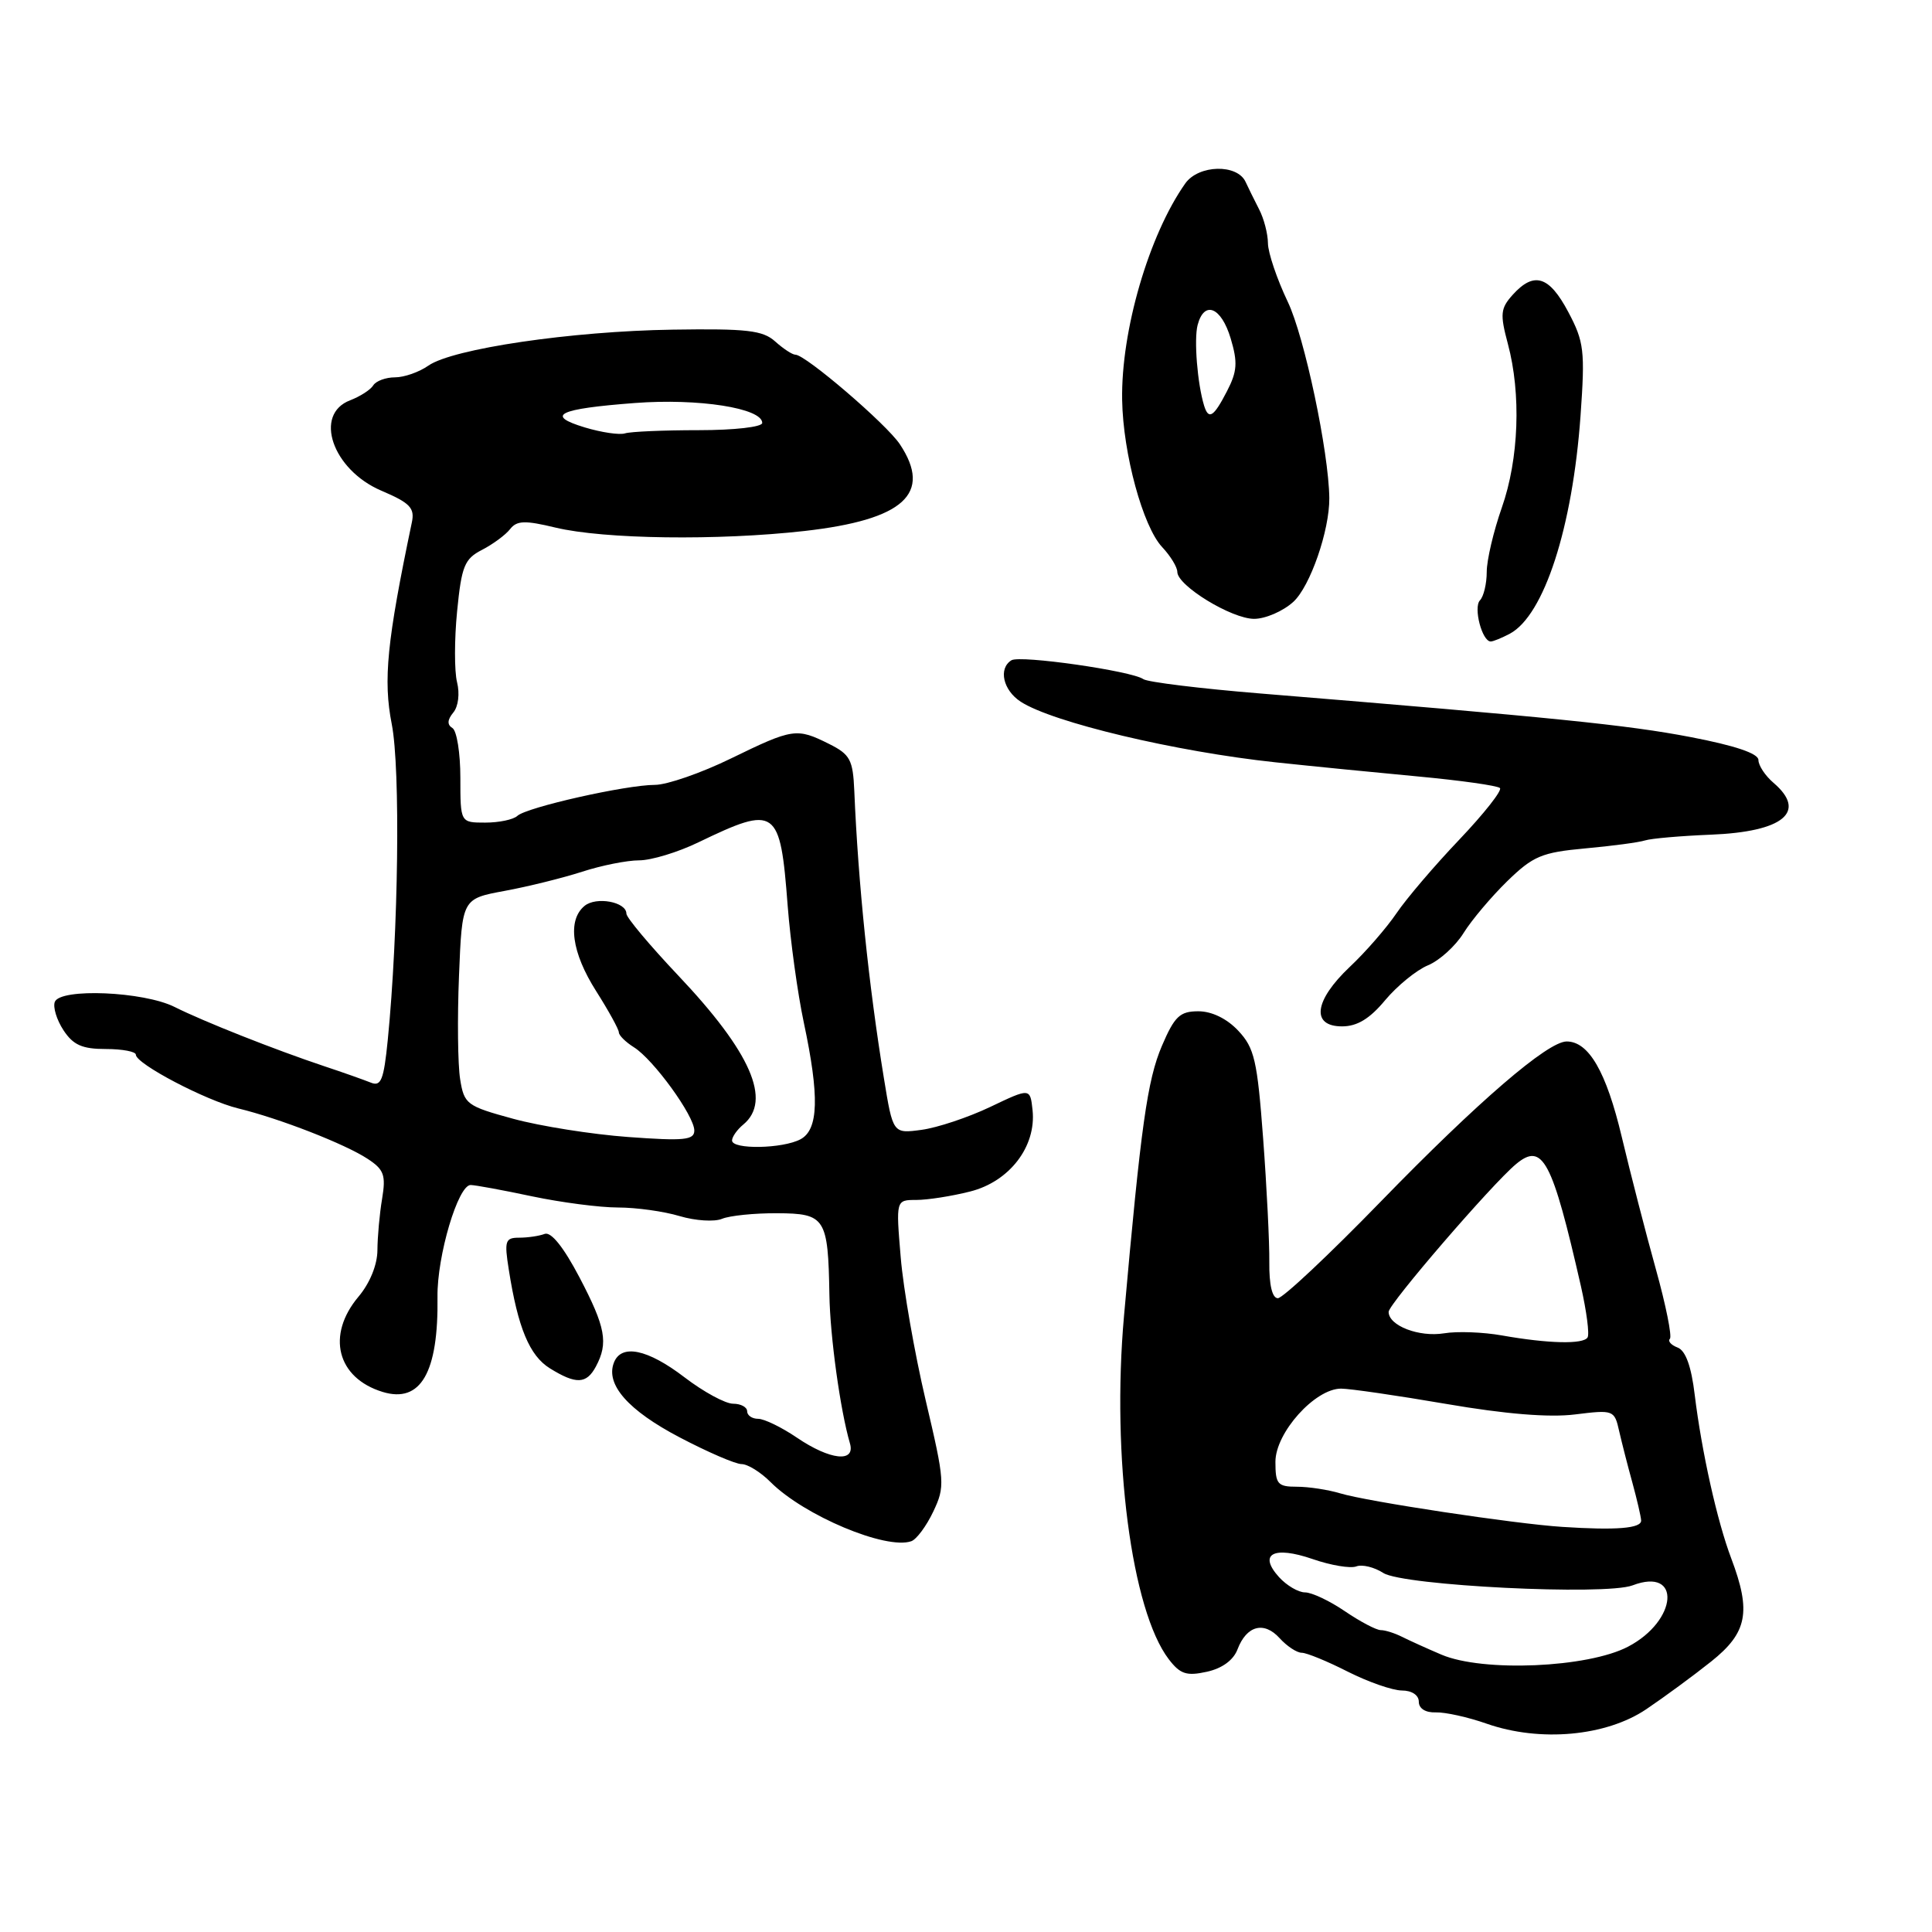 <?xml version="1.0" encoding="UTF-8" standalone="no"?>
<!DOCTYPE svg PUBLIC "-//W3C//DTD SVG 1.1//EN" "http://www.w3.org/Graphics/SVG/1.1/DTD/svg11.dtd" >
<svg xmlns="http://www.w3.org/2000/svg" xmlns:xlink="http://www.w3.org/1999/xlink" version="1.1" viewBox="0 0 256 256">
 <g >
 <path fill="currentColor"
d=" M 218.14 226.48 C 220.54 224.86 224.41 222.02 226.75 220.15 C 231.54 216.33 232.07 213.57 229.40 206.50 C 227.53 201.57 225.48 192.35 224.56 184.83 C 224.11 181.05 223.35 178.96 222.30 178.56 C 221.43 178.23 220.96 177.70 221.27 177.40 C 221.57 177.09 220.74 172.94 219.41 168.17 C 218.08 163.40 216.05 155.51 214.89 150.64 C 212.84 142.01 210.52 138.00 207.59 138.00 C 205.08 138.00 195.80 146.00 183.00 159.17 C 176.12 166.25 169.97 172.03 169.32 172.02 C 168.57 172.01 168.16 170.25 168.19 167.25 C 168.22 164.64 167.85 157.25 167.37 150.83 C 166.60 140.51 166.22 138.86 164.08 136.58 C 162.57 134.97 160.57 134.00 158.79 134.00 C 156.34 134.00 155.64 134.66 153.96 138.58 C 152.03 143.11 151.18 149.13 148.94 174.33 C 147.27 193.03 149.93 213.40 154.87 219.86 C 156.38 221.83 157.22 222.11 159.90 221.52 C 161.93 221.08 163.44 219.98 163.98 218.54 C 165.18 215.39 167.49 214.78 169.56 217.07 C 170.52 218.13 171.84 219.00 172.49 219.00 C 173.13 219.00 175.87 220.12 178.58 221.50 C 181.29 222.87 184.51 223.99 185.75 224.00 C 187.07 224.00 188.00 224.61 188.00 225.49 C 188.00 226.39 188.89 226.95 190.25 226.90 C 191.49 226.86 194.53 227.53 197.00 228.40 C 204.07 230.87 212.82 230.07 218.14 226.48 Z  M 123.66 200.30 C 125.24 196.97 125.20 196.33 122.65 185.52 C 121.19 179.31 119.70 170.80 119.35 166.61 C 118.71 159.00 118.71 159.00 121.41 159.00 C 122.90 159.00 126.11 158.50 128.55 157.88 C 133.76 156.57 137.33 151.92 136.82 147.10 C 136.50 144.15 136.50 144.15 131.20 146.68 C 128.28 148.07 124.19 149.43 122.11 149.71 C 118.32 150.22 118.32 150.22 117.12 142.86 C 115.12 130.63 113.71 117.01 113.20 104.82 C 113.02 100.66 112.65 99.97 109.85 98.57 C 105.56 96.43 105.07 96.50 96.86 100.50 C 92.91 102.43 88.37 104.00 86.78 104.00 C 82.96 104.00 69.76 106.97 68.55 108.11 C 68.03 108.60 66.12 109.00 64.30 109.00 C 61.00 109.00 61.00 109.00 61.00 103.06 C 61.00 99.79 60.53 96.83 59.95 96.47 C 59.23 96.03 59.27 95.38 60.06 94.42 C 60.73 93.62 60.94 91.90 60.56 90.39 C 60.20 88.95 60.20 84.71 60.57 80.99 C 61.16 75.00 61.55 74.05 63.87 72.86 C 65.32 72.11 66.99 70.88 67.59 70.11 C 68.48 68.97 69.55 68.93 73.61 69.91 C 80.04 71.45 95.13 71.65 106.59 70.36 C 119.76 68.87 123.58 65.41 119.24 58.87 C 117.47 56.20 106.74 47.00 105.40 47.00 C 104.99 47.00 103.79 46.21 102.72 45.25 C 101.08 43.77 98.98 43.53 89.14 43.68 C 75.73 43.88 59.98 46.20 56.76 48.45 C 55.55 49.30 53.56 50.00 52.34 50.00 C 51.12 50.00 49.82 50.48 49.46 51.06 C 49.10 51.65 47.72 52.53 46.40 53.04 C 41.52 54.89 44.04 62.23 50.51 65.01 C 54.34 66.64 54.98 67.31 54.57 69.23 C 51.27 84.99 50.76 90.11 51.91 95.95 C 53.07 101.86 52.80 123.48 51.38 137.81 C 50.85 143.11 50.49 144.01 49.13 143.45 C 48.23 143.09 45.48 142.11 43.00 141.29 C 36.41 139.09 26.99 135.36 23.14 133.43 C 19.04 131.37 7.97 130.90 7.26 132.76 C 7.00 133.45 7.51 135.14 8.41 136.51 C 9.70 138.47 10.89 139.00 14.02 139.00 C 16.21 139.00 18.00 139.34 18.00 139.75 C 18.00 140.96 27.27 145.82 31.56 146.87 C 37.04 148.20 45.71 151.58 48.71 153.55 C 50.88 154.97 51.15 155.70 50.63 158.85 C 50.29 160.86 50.02 163.93 50.01 165.67 C 50.00 167.59 49.01 170.03 47.50 171.82 C 43.21 176.92 44.65 182.59 50.71 184.44 C 55.75 185.97 58.11 181.87 57.97 171.83 C 57.90 166.43 60.70 156.99 62.37 157.02 C 62.99 157.03 66.65 157.70 70.50 158.52 C 74.35 159.33 79.47 160.00 81.88 160.00 C 84.30 160.00 87.97 160.51 90.06 161.14 C 92.14 161.76 94.67 161.92 95.67 161.50 C 96.68 161.08 99.97 160.74 102.99 160.76 C 109.36 160.79 109.73 161.37 109.90 171.57 C 109.99 177.10 111.34 186.87 112.62 191.25 C 113.38 193.85 109.99 193.48 105.60 190.50 C 103.57 189.12 101.26 188.00 100.46 188.00 C 99.66 188.00 99.00 187.55 99.00 187.00 C 99.00 186.45 98.16 186.00 97.14 186.00 C 96.12 186.00 93.22 184.43 90.70 182.50 C 85.80 178.75 82.31 178.03 81.34 180.57 C 80.23 183.46 83.23 186.88 90.04 190.45 C 93.75 192.40 97.45 194.00 98.26 194.00 C 99.07 194.00 100.80 195.07 102.11 196.39 C 106.55 200.83 117.41 205.39 120.75 204.22 C 121.44 203.98 122.75 202.22 123.66 200.30 Z  M 78.96 181.07 C 80.63 177.95 80.25 175.87 76.78 169.25 C 74.68 165.25 73.02 163.18 72.17 163.50 C 71.44 163.78 69.92 164.00 68.79 164.00 C 66.94 164.00 66.81 164.42 67.42 168.25 C 68.63 175.96 70.17 179.64 72.86 181.31 C 76.33 183.46 77.71 183.41 78.96 181.07 Z  M 183.54 132.53 C 185.14 130.62 187.69 128.54 189.21 127.91 C 190.73 127.28 192.86 125.36 193.93 123.63 C 195.00 121.91 197.61 118.82 199.72 116.76 C 203.14 113.43 204.29 112.95 210.03 112.42 C 213.59 112.10 217.17 111.62 217.98 111.36 C 218.79 111.10 222.71 110.76 226.68 110.60 C 236.31 110.22 239.50 107.58 235.00 103.73 C 233.90 102.79 233.00 101.43 233.00 100.70 C 233.00 99.84 229.89 98.79 223.98 97.66 C 215.65 96.06 205.87 95.07 167.00 91.89 C 159.03 91.24 152.05 90.38 151.50 89.99 C 149.96 88.90 135.16 86.78 134.02 87.49 C 132.26 88.58 132.91 91.46 135.25 92.98 C 139.46 95.72 155.78 99.60 169.00 101.01 C 173.68 101.51 182.15 102.35 187.84 102.88 C 193.52 103.41 198.43 104.10 198.75 104.42 C 199.07 104.73 196.64 107.81 193.37 111.25 C 190.09 114.69 186.35 119.08 185.05 121.00 C 183.75 122.92 180.96 126.14 178.84 128.13 C 174.13 132.59 173.69 136.00 177.83 136.00 C 179.83 136.00 181.50 134.99 183.54 132.53 Z  M 200.06 83.97 C 204.60 81.54 208.37 69.90 209.43 55.08 C 210.04 46.46 209.90 45.29 207.80 41.33 C 205.27 36.56 203.27 35.94 200.46 39.04 C 198.82 40.86 198.74 41.59 199.80 45.56 C 201.58 52.20 201.26 60.83 199.00 67.26 C 197.90 70.39 197.00 74.22 197.00 75.78 C 197.00 77.33 196.60 79.03 196.10 79.55 C 195.21 80.50 196.38 85.00 197.53 85.00 C 197.86 85.00 199.00 84.53 200.06 83.97 Z  M 171.37 79.75 C 173.60 77.72 176.18 70.28 176.14 66.00 C 176.07 59.87 172.85 44.62 170.64 40.00 C 169.20 36.98 168.02 33.48 168.01 32.24 C 168.00 30.99 167.48 28.97 166.84 27.74 C 166.21 26.51 165.40 24.87 165.05 24.11 C 163.95 21.69 158.82 21.82 157.06 24.30 C 152.24 31.12 148.53 43.83 148.69 53.00 C 148.81 60.12 151.44 69.77 153.99 72.49 C 155.10 73.67 156.00 75.15 156.00 75.78 C 156.00 77.60 163.19 82.00 166.18 82.00 C 167.67 82.00 170.01 80.99 171.37 79.75 Z  M 191.00 219.25 C 189.07 218.43 186.72 217.36 185.76 216.88 C 184.81 216.40 183.55 216.00 182.96 216.00 C 182.37 216.00 180.24 214.88 178.21 213.50 C 176.19 212.12 173.81 211.00 172.92 211.00 C 172.04 211.00 170.49 210.09 169.48 208.98 C 166.69 205.90 168.74 204.80 173.92 206.58 C 176.33 207.42 178.94 207.85 179.71 207.56 C 180.48 207.26 182.09 207.65 183.30 208.43 C 185.94 210.11 212.70 211.44 216.32 210.07 C 222.83 207.59 222.31 214.75 215.73 218.19 C 210.40 220.99 196.49 221.59 191.00 219.25 Z  M 207.00 202.32 C 200.73 201.92 181.10 198.95 177.60 197.88 C 176.01 197.40 173.42 197.00 171.85 197.00 C 169.29 197.00 169.00 196.66 169.00 193.70 C 169.00 189.84 174.24 184.00 177.70 184.00 C 178.85 184.00 185.13 184.91 191.65 186.03 C 199.44 187.37 205.28 187.85 208.70 187.42 C 213.81 186.79 213.92 186.83 214.55 189.64 C 214.91 191.21 215.70 194.30 216.31 196.50 C 216.91 198.70 217.43 200.94 217.46 201.47 C 217.50 202.52 214.18 202.79 207.00 202.32 Z  M 199.00 176.95 C 196.53 176.51 193.08 176.38 191.36 176.67 C 188.02 177.21 184.00 175.66 184.00 173.83 C 184.00 172.79 197.69 156.90 200.88 154.25 C 204.41 151.31 205.66 153.67 209.49 170.47 C 210.23 173.76 210.63 176.79 210.36 177.22 C 209.79 178.15 205.16 178.04 199.00 176.95 Z  M 97.00 151.12 C 97.00 150.64 97.67 149.68 98.50 149.00 C 102.30 145.84 99.50 139.43 89.86 129.25 C 86.09 125.26 83.00 121.58 83.00 121.06 C 83.00 119.50 78.99 118.76 77.45 120.04 C 75.16 121.94 75.74 126.21 79.00 131.34 C 80.65 133.94 82.00 136.40 82.00 136.79 C 82.00 137.19 82.90 138.08 84.00 138.77 C 86.58 140.38 92.00 147.85 92.00 149.80 C 92.00 151.07 90.64 151.20 83.25 150.66 C 78.44 150.31 71.58 149.22 68.02 148.25 C 61.83 146.56 61.50 146.32 60.97 142.99 C 60.66 141.07 60.59 134.91 60.82 129.30 C 61.23 119.09 61.23 119.09 66.86 118.05 C 69.96 117.48 74.59 116.33 77.13 115.51 C 79.68 114.68 83.08 114.00 84.69 114.00 C 86.29 114.00 89.83 112.93 92.55 111.61 C 102.87 106.64 103.38 107.01 104.37 120.00 C 104.73 124.67 105.69 131.65 106.51 135.50 C 108.59 145.28 108.47 149.68 106.07 150.96 C 103.71 152.22 97.00 152.34 97.00 151.12 Z  M 77.50 56.64 C 72.18 55.03 73.96 54.17 84.13 53.40 C 92.55 52.76 101.00 54.08 101.00 56.04 C 101.00 56.58 97.30 57.00 92.58 57.00 C 87.95 57.00 83.56 57.19 82.83 57.42 C 82.10 57.66 79.70 57.30 77.50 56.64 Z  M 159.55 53.75 C 158.66 50.84 158.19 44.99 158.69 43.07 C 159.56 39.76 161.82 40.67 163.07 44.84 C 164.02 48.02 163.94 49.21 162.58 51.84 C 160.81 55.27 160.15 55.68 159.55 53.75 Z "/>
</g>
</svg>